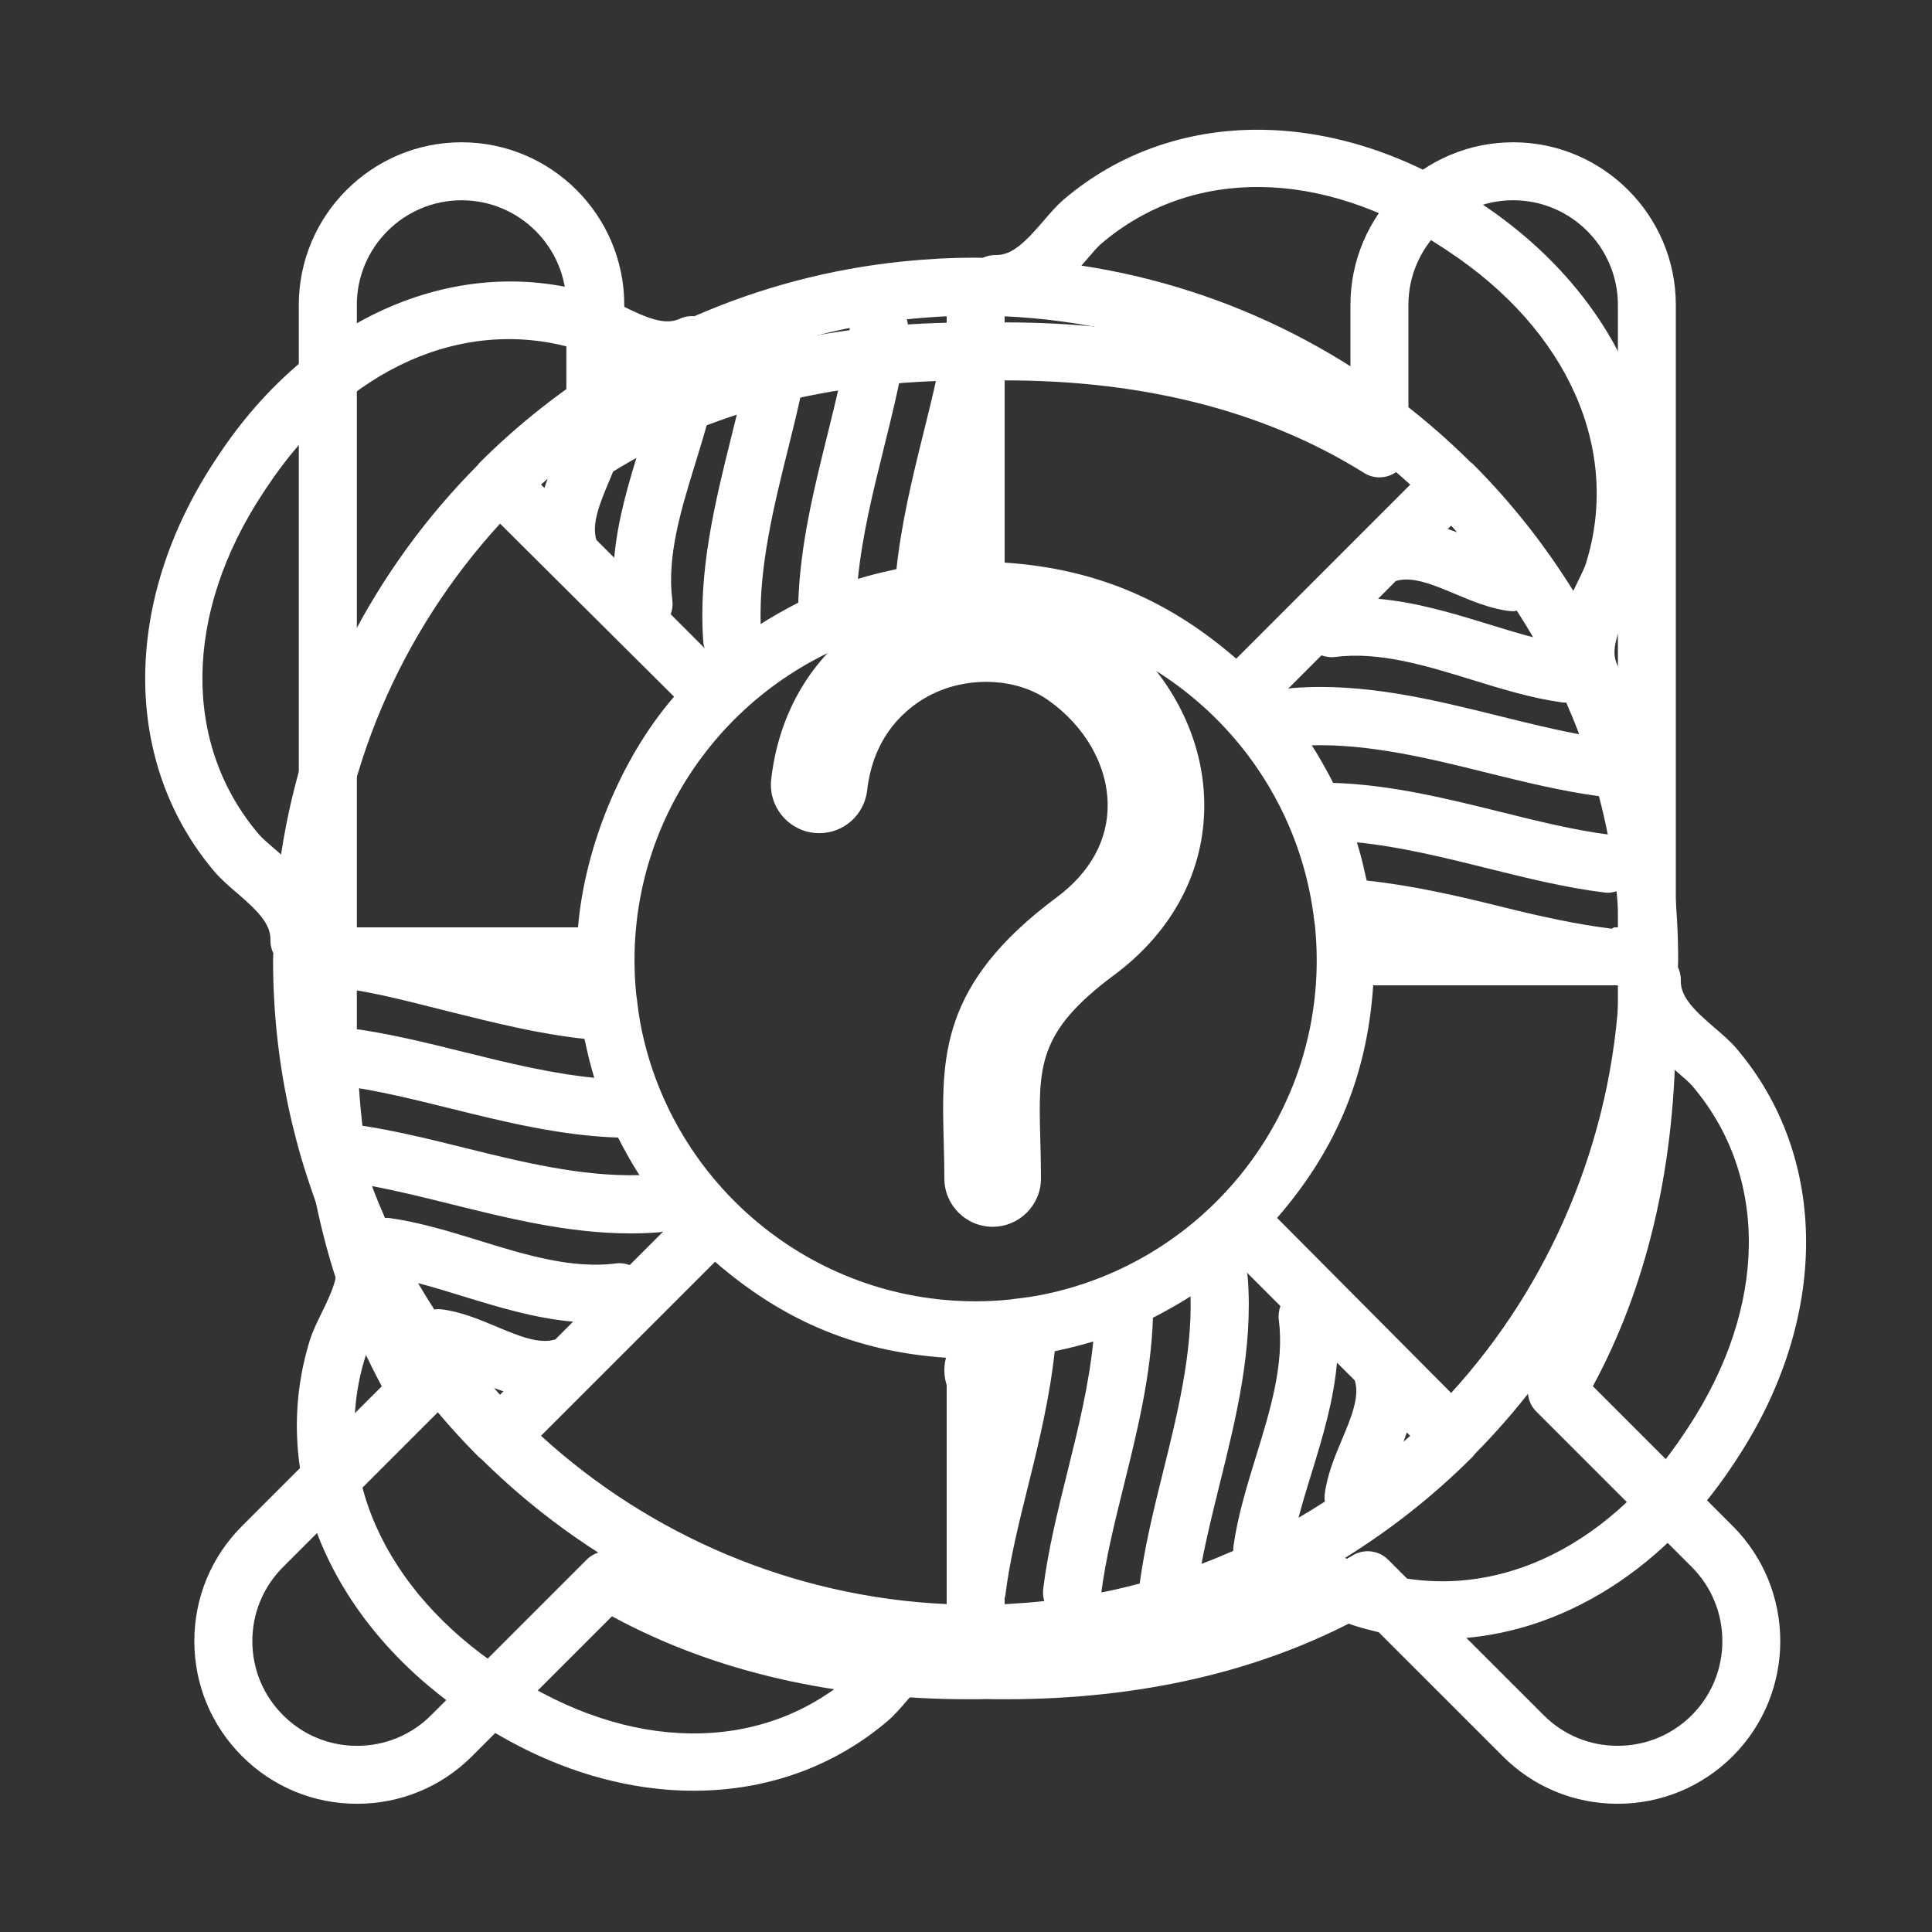 <?xml version="1.0" encoding="utf-8"?>
<!-- Generator: Adobe Illustrator 16.0.0, SVG Export Plug-In . SVG Version: 6.00 Build 0)  -->
<!DOCTYPE svg PUBLIC "-//W3C//DTD SVG 1.1//EN" "http://www.w3.org/Graphics/SVG/1.1/DTD/svg11.dtd">
<svg version="1.1" id="Capa_1" xmlns="http://www.w3.org/2000/svg" xmlns:xlink="http://www.w3.org/1999/xlink" x="0px" y="0px"
	 width="100px" height="100px" viewBox="0 0 100 100" enable-background="new 0 0 100 100" xml:space="preserve">
<rect x="0" y="0" width="100" height="100" fill="#333333" stroke="none"/>
<path fill="#FFFFFF" d="M89.867,54.254c-0.309-0.361-0.691-0.689-1.098-1.038c-1.054-0.903-1.797-1.608-1.771-2.468
	c0.008-0.246-0.05-0.477-0.147-0.685c0-0.113,0.008-0.224,0.008-0.337c0-0.009,0.002-0.017,0.002-0.025
	c0-5.094-1.049-10.023-3.029-14.555c0.02-0.25-0.018-0.507-0.13-0.751c-0.362-0.777,0.043-1.719,0.655-2.964
	c0.234-0.48,0.459-0.934,0.6-1.387c2.201-7.083-1.086-14.762-8.372-19.562l-0.253-0.167c-7.287-4.805-15.643-4.798-21.279,0.017
	c-0.361,0.309-0.691,0.692-1.039,1.099c-0.904,1.053-1.619,1.792-2.468,1.77c-0.241-0.007-0.47,0.049-0.675,0.144
	c-0.125-0.001-0.249-0.009-0.374-0.009c-0.621,0-1.238,0.016-1.854,0.047c-0.087,0.004-0.172,0.014-0.259,0.019
	c-0.533,0.03-1.065,0.068-1.594,0.122c-0.022,0.002-0.044,0.006-0.066,0.008c-3.753,0.385-7.379,1.348-10.782,2.835
	c-0.25-0.02-0.507,0.016-0.75,0.13c-0.777,0.362-1.719-0.043-2.964-0.655c-0.48-0.236-0.933-0.458-1.387-0.6
	c-7.083-2.197-14.761,1.09-19.561,8.37l-0.17,0.256c-4.8,7.289-4.792,15.642,0.019,21.279c0.309,0.362,0.693,0.692,1.099,1.041
	c1.052,0.903,1.795,1.609,1.769,2.467c-0.007,0.245,0.05,0.475,0.148,0.683c-0.001,0.111-0.008,0.221-0.008,0.333
	c0,0.011-0.003,0.021-0.003,0.033c0,5.094,1.05,10.022,3.031,14.555c-0.02,0.25,0.016,0.507,0.129,0.75
	c0.362,0.777-0.042,1.72-0.654,2.964c-0.236,0.48-0.458,0.936-0.6,1.389c-2.2,7.078,1.087,14.758,8.373,19.564l0.252,0.166
	c3.64,2.396,7.544,3.596,11.244,3.596c3.709,0,7.214-1.205,10.038-3.613c0.361-0.309,0.69-0.692,1.038-1.1
	c0.903-1.054,1.626-1.762,2.465-1.771c0.244,0.012,0.474-0.045,0.683-0.146c0.123,0.002,0.243,0.01,0.365,0.01
	c0.62,0,1.236-0.017,1.852-0.047c0.096-0.004,0.188-0.016,0.282-0.021c0.525-0.03,1.05-0.067,1.571-0.12
	c0.025-0.003,0.053-0.007,0.079-0.01c3.747-0.387,7.37-1.348,10.769-2.834c0.251,0.021,0.512-0.016,0.756-0.13
	c0.777-0.362,1.721,0.043,2.967,0.655c0.479,0.234,0.93,0.457,1.383,0.6c1.46,0.453,2.945,0.673,4.425,0.673
	c5.698,0,11.325-3.265,15.14-9.047l0.164-0.251C94.688,68.247,94.682,59.895,89.867,54.254z M57.154,82.396
	c-0.049,0.011-0.1,0.019-0.149,0.027c0.231-1.77,0.683-3.6,1.163-5.537c0.697-2.806,1.411-5.703,1.508-8.681
	c0.219-0.108,0.432-0.226,0.646-0.342c0.013-0.007,0.023-0.015,0.037-0.021c0.429-0.233,0.851-0.479,1.264-0.745
	c0.081,2.989-0.674,6.072-1.417,9.062c-0.476,1.913-0.958,3.886-1.216,5.806c-0.575,0.152-1.156,0.292-1.744,0.413
	C57.216,82.386,57.186,82.393,57.154,82.396z M52.562,82.996c-0.147,0.009-0.293,0.021-0.443,0.029
	c-0.039,0.002-0.119,0-0.119,0.002v-0.311c0-0.035,0.025-0.064,0.031-0.103c0.223-1.829,0.693-3.726,1.191-5.734
	c0.561-2.247,1.115-4.565,1.369-6.937c0.083-0.018,0.164-0.039,0.247-0.057c0.591-0.127,1.175-0.273,1.748-0.451
	c-0.222,2.239-0.78,4.515-1.331,6.728c-0.498,2.006-1.014,4.079-1.26,6.088c-0.025,0.216-0.003,0.425,0.057,0.62
	c-0.102,0.011-0.201,0.023-0.305,0.033C53.355,82.943,52.96,82.973,52.562,82.996z M43.814,17.008
	c0.058-0.012,0.117-0.02,0.174-0.031c-0.232,1.769-0.683,3.601-1.164,5.539c-0.697,2.804-1.411,5.701-1.506,8.678
	c-0.216,0.107-0.427,0.223-0.639,0.338c-0.018,0.01-0.036,0.021-0.054,0.03c-0.426,0.232-0.844,0.477-1.254,0.74
	c-0.082-2.991,0.674-6.074,1.418-9.065c0.476-1.912,0.96-3.883,1.217-5.803c0.58-0.153,1.165-0.293,1.756-0.415
	C43.779,17.015,43.796,17.011,43.814,17.008z M48.473,16.401c0.131-0.007,0.262-0.019,0.393-0.025
	C48.909,16.374,49,16.375,49,16.373v0.279c0,0.045-0.026,0.088-0.032,0.135c-0.224,1.827-0.696,3.721-1.195,5.728
	c-0.559,2.249-1.117,4.569-1.372,6.941c-0.094,0.019-0.186,0.045-0.28,0.065c-0.563,0.121-1.119,0.263-1.668,0.43
	c-0.016,0.005-0.032,0.007-0.048,0.012c0.222-2.239,0.78-4.511,1.33-6.723c0.499-2.006,1.014-4.08,1.259-6.089
	c0.026-0.216,0.003-0.426-0.057-0.622c0.098-0.01,0.195-0.022,0.293-0.032C47.642,16.456,48.057,16.427,48.473,16.401z
	 M72.646,74.623c0.06-0.158,0.113-0.318,0.168-0.48l0.177,0.176C72.878,74.422,72.762,74.521,72.646,74.623z M70.123,71.45
	c0.266,0.836-0.182,1.914-0.661,3.055c-0.382,0.908-0.776,1.849-0.896,2.847c-0.015,0.127-0.008,0.25,0.009,0.369
	c-0.447,0.29-0.902,0.569-1.364,0.838c0.193-0.74,0.426-1.502,0.669-2.289c0.573-1.858,1.149-3.764,1.321-5.74L70.123,71.45z
	 M66.191,68.312c0.297,2.283-0.453,4.717-1.18,7.071c-0.468,1.519-0.951,3.089-1.166,4.642c-0.013,0.084-0.013,0.166-0.011,0.248
	c-0.541,0.237-1.088,0.463-1.644,0.672c0.246-1.311,0.576-2.657,0.925-4.062c0.864-3.483,1.76-7.085,1.465-10.803
	c-0.006-0.072-0.022-0.142-0.038-0.21l1.732,1.732C66.195,67.825,66.16,68.064,66.191,68.312z M54.072,66.99
	c-0.008,0.002-0.016,0.005-0.023,0.006c-0.497,0.104-1.005,0.174-1.517,0.232c-0.083,0.01-0.163,0.027-0.246,0.035
	c-0.589,0.061-1.187,0.092-1.79,0.092c-8.518,0-15.646-6.063-17.295-14.102l0,0c-0.103-0.5-0.174-1.011-0.233-1.525
	c-0.009-0.08-0.027-0.158-0.035-0.237c-0.06-0.589-0.091-1.186-0.091-1.79c0-8.413,5.918-15.459,13.805-17.222
	c0.108-0.024,0.212-0.058,0.32-0.08c0.333-0.068,0.676-0.106,1.015-0.155c0.251-0.036,0.499-0.086,0.753-0.111
	c0.105-0.011,0.213-0.008,0.319-0.016c0.478-0.039,0.958-0.07,1.442-0.07c0.007,0,0.013-0.002,0.02-0.002
	c9.043,0.01,16.504,6.854,17.512,15.633c0.009,0.079,0.025,0.155,0.033,0.233c0.061,0.589,0.092,1.186,0.092,1.791
	C68.152,58.211,62.1,65.333,54.072,66.99z M25.879,72.193c-0.105-0.113-0.206-0.232-0.309-0.348c0.16,0.059,0.322,0.115,0.487,0.17
	L25.879,72.193z M17.583,51.132c1.827,0.224,3.724,0.745,5.731,1.243c2.249,0.559,4.569,1.143,6.939,1.396
	c0.017,0.08,0.038,0.172,0.056,0.252c0.126,0.595,0.274,1.188,0.451,1.764c-2.239-0.223-4.512-0.777-6.724-1.328
	c-2.006-0.498-4.081-1.014-6.09-1.259c-0.215-0.023-0.424,0.002-0.62,0.062c0-0.006-0.001-0.011-0.002-0.018
	c-0.007-0.069-0.016-0.139-0.023-0.209c-0.051-0.508-0.089-1.02-0.117-1.532c-0.002-0.036-0.005-0.173-0.007-0.21
	C17.174,51.229,17.175,51,17.172,51h0.272C17.49,51,17.535,51.126,17.583,51.132z M17.776,56.209c1.768,0.23,3.6,0.684,5.536,1.164
	c2.804,0.695,5.702,1.41,8.678,1.507c0.11,0.222,0.229,0.437,0.346,0.653c0.002,0.005,0.005,0.009,0.008,0.014
	c0.236,0.434,0.485,0.86,0.753,1.278c-2.994,0.079-6.074-0.675-9.066-1.418c-1.91-0.476-3.881-0.958-5.799-1.216
	C18.06,57.538,17.909,56.877,17.776,56.209z M21.64,66.415c0.741,0.194,1.501,0.426,2.288,0.668c1.857,0.573,3.76,1.153,5.736,1.326
	l-0.918,0.918c-0.835,0.266-1.913-0.183-3.053-0.662c-0.909-0.381-1.849-0.776-2.846-0.894c-0.126-0.016-0.249-0.008-0.369,0.008
	C22.188,67.332,21.909,66.877,21.64,66.415z M32.593,65.48c-0.22-0.082-0.46-0.119-0.708-0.086
	c-2.284,0.297-4.718-0.451-7.073-1.179c-1.519-0.469-3.089-0.952-4.643-1.168c-0.082-0.011-0.163-0.01-0.243-0.007
	c-0.238-0.542-0.463-1.091-0.672-1.648c1.308,0.246,2.652,0.576,4.054,0.926c3.021,0.75,6.132,1.523,9.33,1.523
	c0.49,0,0.983-0.019,1.478-0.058c0.073-0.007,0.143-0.022,0.212-0.038L32.593,65.48z M28.347,24.778
	c-0.059,0.157-0.113,0.317-0.167,0.479l-0.176-0.176C28.117,24.979,28.233,24.88,28.347,24.778z M30.87,27.948
	c-0.263-0.835,0.183-1.911,0.662-3.05c0.382-0.91,0.778-1.851,0.894-2.85c0.015-0.125,0.009-0.248-0.007-0.368
	c0.448-0.29,0.903-0.569,1.365-0.838c-0.194,0.741-0.426,1.503-0.669,2.291c-0.573,1.857-1.15,3.76-1.322,5.737L30.87,27.948z
	 M34.801,31.087c-0.297-2.284,0.453-4.717,1.179-7.07c0.469-1.519,0.953-3.09,1.168-4.644c0.012-0.083,0.011-0.166,0.009-0.247
	c0.542-0.238,1.09-0.463,1.646-0.671c-0.247,1.309-0.577,2.654-0.926,4.057c-0.867,3.484-1.763,7.087-1.467,10.806
	c0.007,0.084,0.045,0.156,0.065,0.235l-1.76-1.76C34.797,31.574,34.833,31.335,34.801,31.087z M75.111,27.206
	c0.104,0.113,0.203,0.229,0.306,0.344c-0.157-0.059-0.317-0.113-0.481-0.167L75.111,27.206z M72.246,30.074
	c0.836-0.266,1.911,0.181,3.054,0.661c0.909,0.382,1.851,0.777,2.849,0.894c0.06,0.007,0.117,0.01,0.177,0.01
	c0.063,0,0.118-0.026,0.181-0.034c0.293,0.453,0.575,0.913,0.848,1.38c-0.738-0.194-1.498-0.425-2.283-0.667
	c-1.858-0.573-3.766-1.152-5.743-1.324L72.246,30.074z M83.217,43.192c-1.767-0.232-3.598-0.683-5.533-1.164
	c-2.805-0.697-5.701-1.411-8.68-1.507c-0.109-0.22-0.229-0.436-0.346-0.651c-0.004-0.006-0.008-0.012-0.01-0.018
	c-0.235-0.433-0.484-0.859-0.752-1.275c2.988-0.077,6.074,0.674,9.062,1.417c1.911,0.475,3.881,0.958,5.801,1.215
	C82.934,41.862,83.085,42.523,83.217,43.192z M83.411,48.067c-1.829-0.223-3.726-0.645-5.734-1.144
	c-2.247-0.559-4.565-1.091-6.936-1.345c-0.017-0.08-0.037-0.145-0.056-0.224c-0.125-0.594-0.273-1.175-0.451-1.753
	c2.238,0.222,4.513,0.784,6.725,1.334c2.006,0.499,4.08,1.016,6.089,1.261c0.062,0.008,0.123,0.012,0.185,0.012
	c0.15,0,0.295-0.037,0.435-0.08c0.009,0.087,0.021,0.173,0.028,0.26c0.047,0.475,0.082,0.953,0.107,1.433
	c0.004,0.07,0.012,0.038,0.016,0.108c0,0.058,0,0.071,0.002,0.071h-0.262C83.51,48,83.462,48.074,83.411,48.067z M68.4,33.92
	c0.221,0.081,0.459,0.117,0.709,0.084c2.281-0.295,4.72,0.454,7.074,1.181c1.519,0.468,3.088,0.952,4.64,1.167
	c0.069,0.01,0.14,0.014,0.208,0.014c0.013,0,0.023-0.006,0.035-0.007c0.238,0.542,0.463,1.09,0.672,1.646
	c-1.307-0.246-2.652-0.576-4.055-0.924c-3.484-0.866-7.092-1.763-10.805-1.466c-0.072,0.006-0.143,0.022-0.21,0.038L68.4,33.92z
	 M63.988,34.093C60.721,31.265,57,29.45,52,29.12V16.373c8,0.359,15.402,3.597,20.994,8.712L63.988,34.093z M25.883,27.103
	l9.007,8.957C32.062,39.327,30.249,44,29.918,48H17.172C17.532,40,20.769,32.695,25.883,27.103z M37.01,65.309
	C40.276,68.135,44,69.949,49,70.279v12.748c-8-0.358-15.406-3.596-20.998-8.711L37.01,65.309z M75.111,72.098l-9.008-9.059
	C68.932,59.771,70.746,56,71.076,51H83.82C83.463,59,80.227,66.505,75.111,72.098z M56.289,13.384
	c0.271-0.315,0.525-0.612,0.71-0.77c4.669-3.986,11.442-3.907,17.681,0.204l0.252,0.167c6.238,4.11,8.981,10.306,7.159,16.169
	c-0.071,0.23-0.243,0.582-0.427,0.954c-0.073,0.149-0.15,0.31-0.229,0.475c-1.468-2.363-3.209-4.579-5.227-6.595
	c-0.021-0.021-0.05-0.027-0.072-0.046c-5.354-5.332-12.354-9.009-20.164-10.194C56.082,13.623,56.189,13.499,56.289,13.384z
	 M14.181,43.91c-0.315-0.271-0.612-0.526-0.77-0.711c-3.984-4.667-3.906-11.443,0.2-17.678l0.17-0.255
	c4.111-6.235,10.307-8.98,16.169-7.16c0.23,0.071,0.582,0.244,0.954,0.427c0.149,0.073,0.31,0.151,0.475,0.23
	c-2.362,1.466-4.577,3.208-6.592,5.224c-0.022,0.022-0.03,0.052-0.05,0.076c-5.329,5.355-9.005,12.356-10.189,20.166
	C14.422,44.117,14.297,44.009,14.181,43.91z M44.706,86.02c-0.27,0.315-0.525,0.612-0.708,0.77
	c-4.669,3.984-11.445,3.904-17.684-0.205l-0.251-0.165c-6.237-4.114-8.98-10.312-7.159-16.171c0.072-0.23,0.244-0.582,0.427-0.954
	c0.073-0.147,0.151-0.31,0.229-0.474c1.466,2.361,3.208,4.576,5.223,6.593c0.05,0.05,0.106,0.091,0.162,0.133
	c5.344,5.285,12.31,8.931,20.077,10.108C44.913,85.779,44.805,85.904,44.706,86.02z M87.379,73.884l-0.165,0.25
	C83.1,80.371,76.9,83.111,71.048,81.296c-0.229-0.071-0.58-0.244-0.95-0.427c-0.15-0.074-0.313-0.153-0.479-0.232
	c2.36-1.467,4.575-3.207,6.591-5.223c0.049-0.049,0.088-0.104,0.129-0.158c5.286-5.345,8.934-12.312,10.11-20.084
	c0.127,0.111,0.253,0.221,0.37,0.321c0.313,0.271,0.611,0.524,0.769,0.708C91.57,60.87,91.491,67.646,87.379,73.884z"/>
<path fill="#FFFFFF" d="M83.729,93.363c-2.257,0-4.371-0.876-5.953-2.468l-7.239-7.237c-5.257,2.851-11.478,4.295-18.511,4.295
	c-0.324,0-0.646,0-0.968-0.011c-0.229,0.011-0.556,0.011-0.871,0.011c-7.042,0-13.26-1.444-18.512-4.294l-7.24,7.239
	c-1.588,1.59-3.703,2.465-5.955,2.465c-2.253,0-4.368-0.876-5.954-2.466c-1.59-1.589-2.467-3.704-2.467-5.953
	s0.876-4.364,2.468-5.956l7.235-7.235c-2.76-5.098-4.201-11.117-4.284-17.912c-0.007-0.055-0.012-0.136-0.012-0.222V15.785
	c0-4.643,3.779-8.42,8.424-8.42c4.644,0,8.422,3.777,8.422,8.42v4.852c5.333-2.738,11.646-4.06,18.819-3.94
	c0.272-0.006,0.598-0.009,0.922-0.009c6.756,0,12.745,1.326,17.845,3.944v-4.847c0-4.643,3.777-8.42,8.421-8.42
	s8.422,3.777,8.422,8.42v37.834c0,0.086-0.006,0.168-0.014,0.248c-0.084,6.772-1.523,12.789-4.28,17.882l7.24,7.239
	c3.279,3.285,3.279,8.628,0.001,11.91C88.091,92.489,85.975,93.363,83.729,93.363z M70.79,80.291c0.388,0,0.771,0.15,1.061,0.439
	l8.049,8.047c1.019,1.023,2.377,1.586,3.829,1.586c1.447,0,2.812-0.564,3.84-1.588c2.108-2.111,2.108-5.552-0.003-7.667
	l-8.046-8.044c-0.484-0.483-0.579-1.234-0.231-1.823c2.863-4.847,4.356-10.713,4.44-17.438c0.001-0.041,0.009-0.179,0.013-0.22
	V15.785c0-2.989-2.433-5.42-5.422-5.42s-5.421,2.431-5.421,5.42v7.422c0,0.545-0.296,1.048-0.773,1.312
	c-0.477,0.265-1.06,0.25-1.521-0.04c-5.298-3.313-11.862-4.922-19.47-4.782c-0.344-0.005-0.632-0.007-0.917-0.007
	c-7.266,0-13.526,1.613-18.608,4.795c-0.462,0.288-1.045,0.304-1.522,0.041c-0.478-0.264-0.773-0.767-0.773-1.312v-7.428
	c0-2.989-2.432-5.42-5.422-5.42c-2.991,0-5.424,2.431-5.424,5.42v37.834c0.001,0.018,0.009,0.119,0.01,0.136
	c0.084,6.771,1.579,12.639,4.444,17.49c0.348,0.589,0.253,1.34-0.231,1.823l-8.042,8.041c-1.025,1.025-1.589,2.387-1.589,3.835
	c0,1.447,0.564,2.809,1.589,3.832c1.021,1.024,2.381,1.587,3.832,1.587c1.45,0,2.812-0.563,3.833-1.586l8.047-8.047
	c0.485-0.484,1.235-0.578,1.825-0.23c4.992,2.955,11.044,4.453,17.988,4.453c0.295,0.002,0.592,0,0.884-0.009
	c0.385,0.01,0.672,0.006,0.961,0.009c6.955,0,13.011-1.498,18.008-4.453C70.264,80.359,70.527,80.291,70.79,80.291z"/>
<g>
	<path fill="#FFFFFF" d="M51.06,34.278c1.405,0,2.71,0.396,3.772,1.146c2.162,1.525,3.471,3.836,3.5,6.182
		c0.028,2.189-1.026,4.144-3.049,5.649c-5.639,4.194-5.55,7.568-5.437,11.84c0.017,0.604,0.033,1.235,0.033,1.903
		c0,0.827,0.673,1.5,1.5,1.5s1.5-0.673,1.5-1.5c0-0.694-0.017-1.353-0.034-1.981c-0.104-3.929-0.16-6.091,4.229-9.355
		c2.785-2.072,4.298-4.946,4.258-8.094c-0.042-3.304-1.825-6.518-4.771-8.596c-1.575-1.111-3.477-1.699-5.497-1.699
		c-1.455,0-2.935,0.319-4.28,0.923c-3.307,1.484-5.447,4.494-5.874,8.257c-0.093,0.822,0.5,1.566,1.321,1.66
		c0.065,0.008,0.124,0.011,0.182,0.011c0.757,0,1.393-0.573,1.479-1.333c0.432-3.812,3.026-5.366,4.122-5.857
		C48.967,34.505,50.021,34.278,51.06,34.278z"/>
	<path fill="#FFFFFF" d="M51.38,63.498c-1.378,0-2.5-1.121-2.5-2.5c0-0.658-0.017-1.281-0.033-1.876
		c-0.116-4.382-0.217-8.165,5.839-12.669c1.755-1.307,2.67-2.979,2.646-4.834c-0.025-2.026-1.176-4.036-3.076-5.377
		c-1.563-1.102-3.905-1.261-5.833-0.396c-0.939,0.421-3.164,1.756-3.538,5.057c-0.143,1.266-1.206,2.221-2.472,2.221
		c-0.095,0-0.192-0.005-0.3-0.018c-1.364-0.156-2.351-1.397-2.196-2.766c0.467-4.123,2.821-7.424,6.458-9.056
		c1.474-0.661,3.096-1.011,4.69-1.011c2.229,0,4.328,0.651,6.073,1.882c3.206,2.262,5.148,5.776,5.194,9.4
		c0.044,3.476-1.611,6.64-4.661,8.909c-3.973,2.956-3.927,4.702-3.825,8.527c0.018,0.636,0.034,1.304,0.034,2.008
		C53.88,62.377,52.759,63.498,51.38,63.498z M51.06,33.278c1.612,0,3.116,0.459,4.349,1.328c2.424,1.71,3.891,4.322,3.924,6.986
		c0.032,2.523-1.161,4.759-3.451,6.464c-5.224,3.885-5.145,6.875-5.034,11.011c0.017,0.611,0.033,1.252,0.033,1.93
		c0,0.275,0.225,0.5,0.5,0.5s0.5-0.225,0.5-0.5c0-0.685-0.017-1.333-0.034-1.953c-0.104-3.982-0.174-6.611,4.632-10.186
		c2.521-1.876,3.891-4.461,3.854-7.279c-0.038-2.985-1.663-5.897-4.347-7.792c-1.406-0.992-3.107-1.516-4.921-1.516
		c-1.314,0-2.653,0.289-3.871,0.835c-2.976,1.335-4.903,4.054-5.289,7.457c-0.031,0.274,0.167,0.522,0.44,0.554
		c0.277,0.011,0.525-0.187,0.553-0.441c0.49-4.324,3.455-6.096,4.707-6.658C48.687,33.535,49.881,33.278,51.06,33.278z"/>
</g>
<g>
	<path fill="#FFFFFF" d="M51.38,69.375c-0.812,0-1.5,0.708-1.5,1.547c0,0.827,0.673,1.5,1.5,1.5s1.5-0.673,1.5-1.5
		C52.88,70.013,52.221,69.375,51.38,69.375z"/>
	<path fill="#FFFFFF" d="M51.38,73.422c-1.378,0-2.5-1.121-2.5-2.5c0-1.381,1.145-2.547,2.5-2.547c1.425,0,2.5,1.095,2.5,2.547
		C53.88,72.301,52.759,73.422,51.38,73.422z M51.38,70.375c-0.262,0-0.5,0.261-0.5,0.547c0,0.275,0.225,0.5,0.5,0.5
		s0.5-0.225,0.5-0.5C51.88,70.585,51.688,70.375,51.38,70.375z"/>
</g>
</svg>
